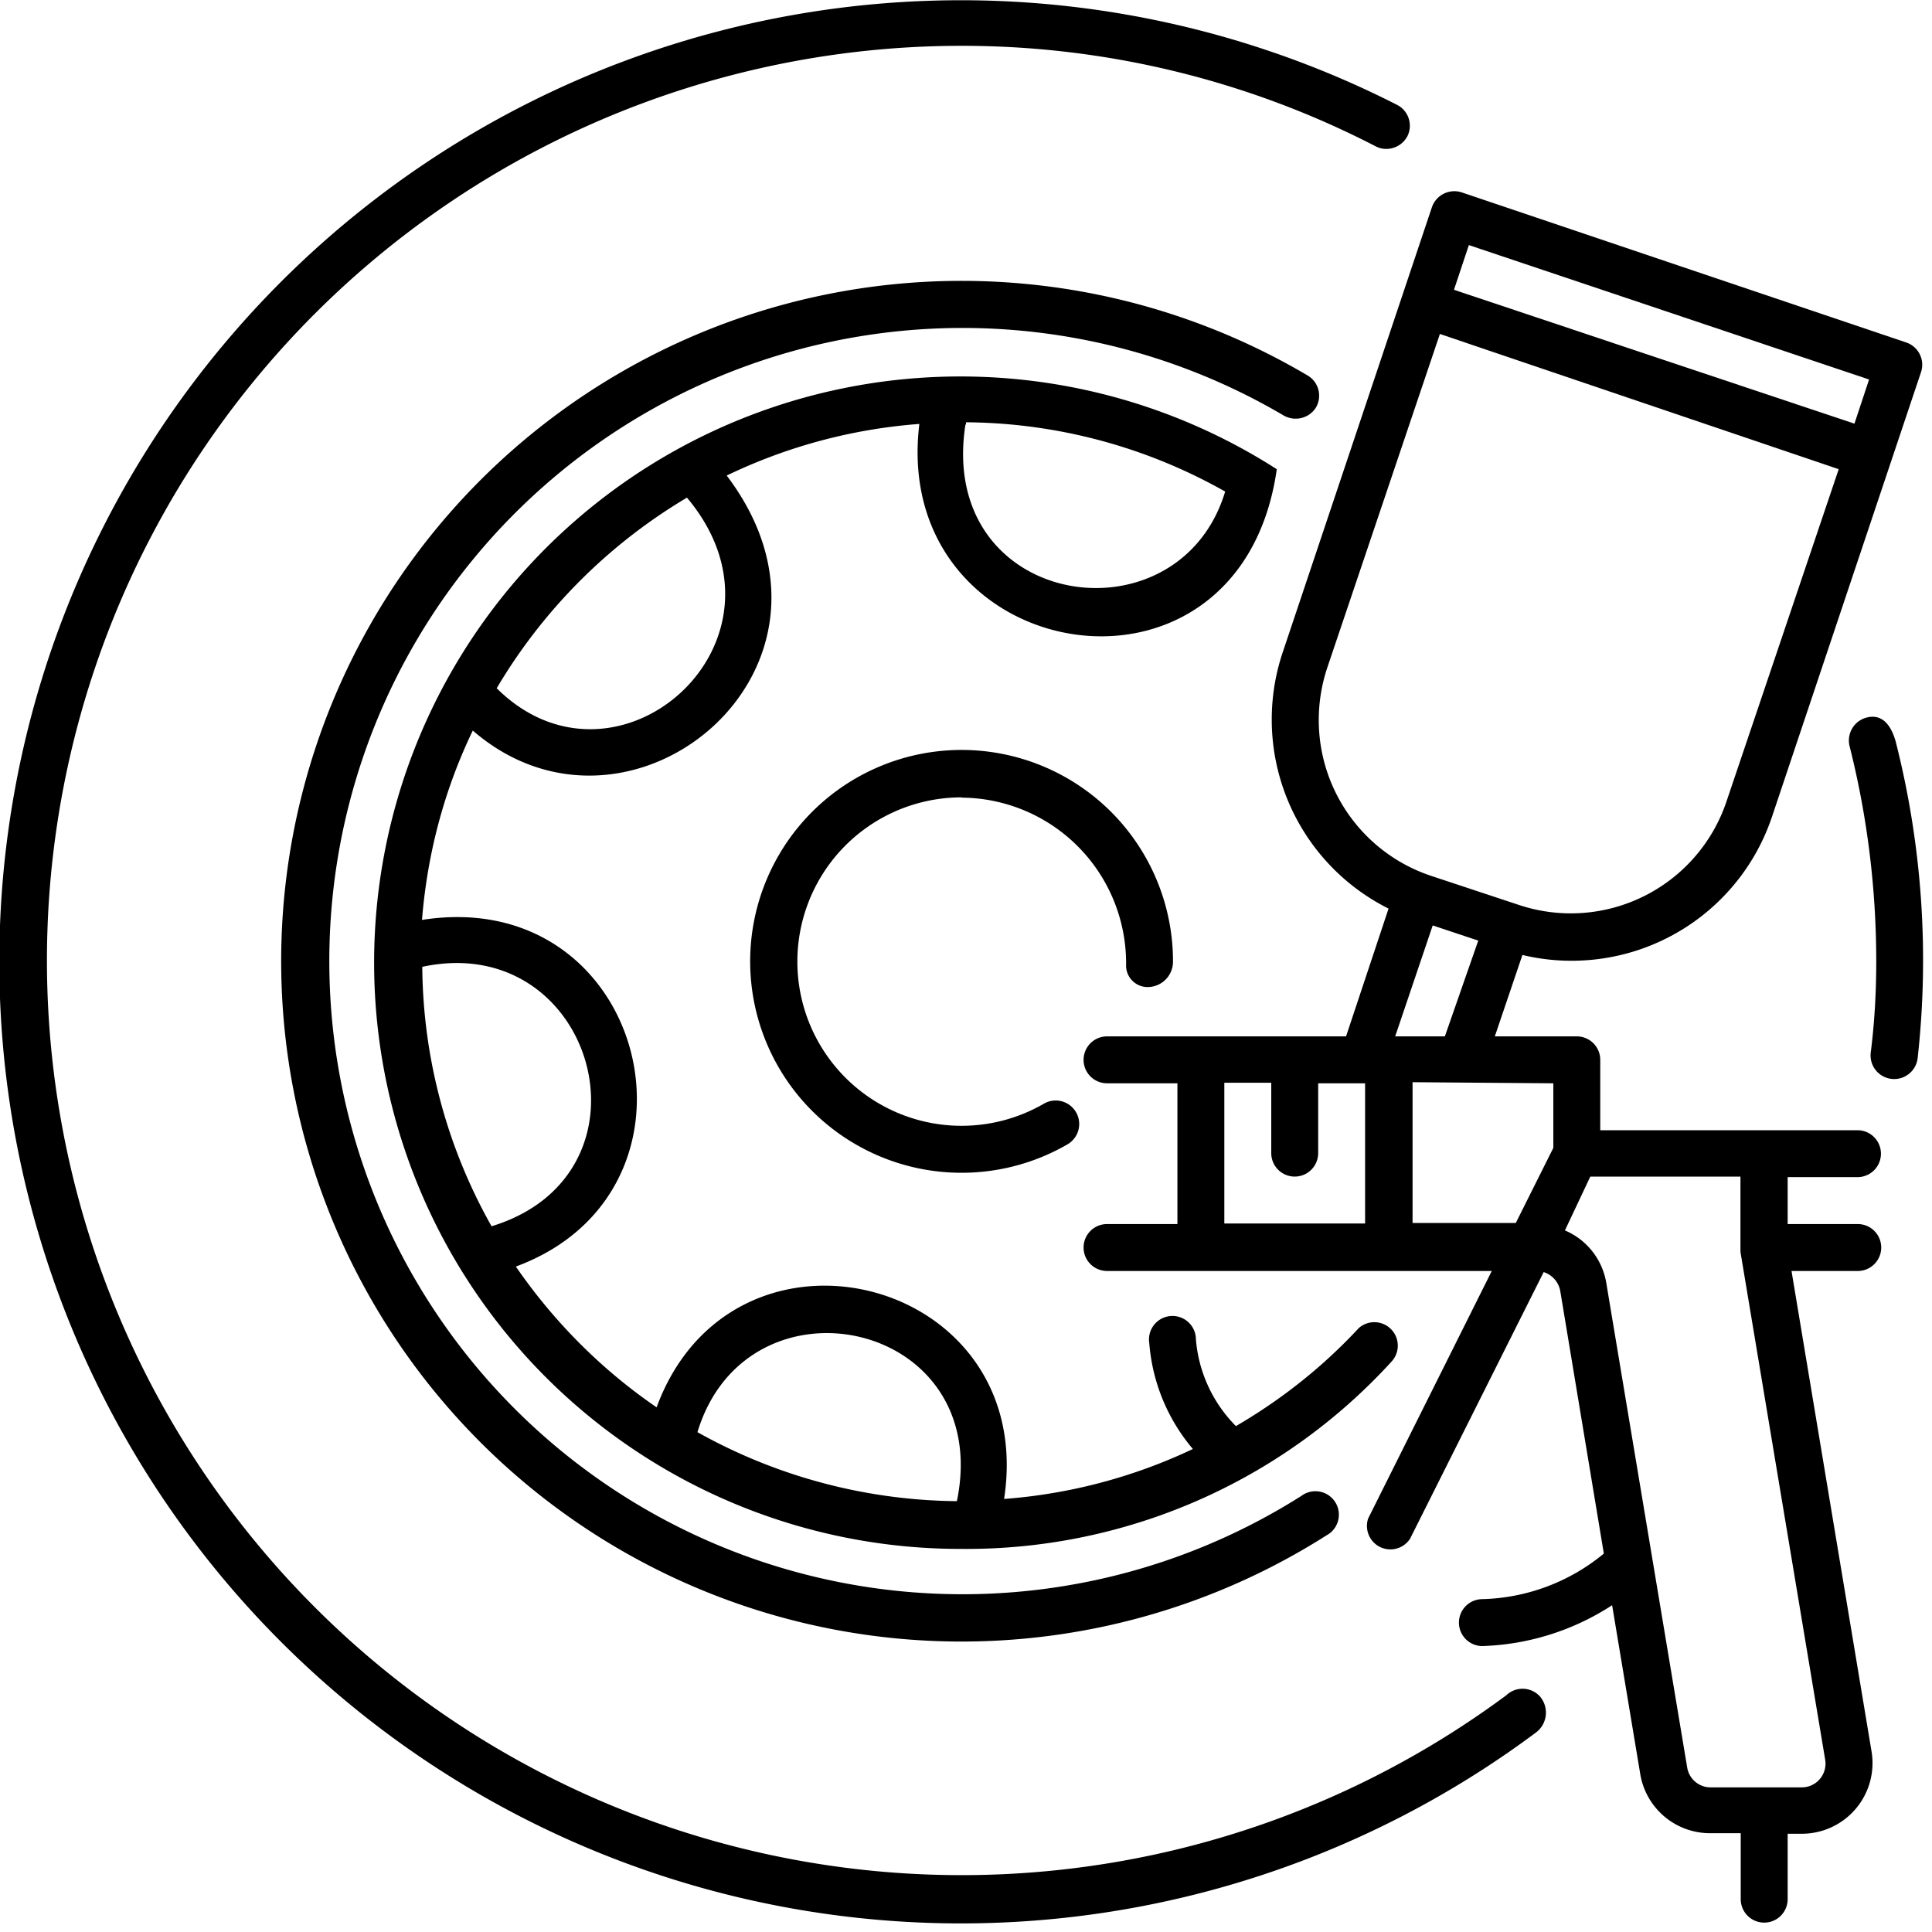 <svg width="70" height="70" xmlns="http://www.w3.org/2000/svg"><path d="M67.56 26.02a.86.86 0 0 0-.54 1.04c.64 2.54.96 5.16.96 7.78 0 1.1-.06 2.2-.2 3.3a.85.85 0 1 0 1.7.2 32.12 32.12 0 0 0-.8-11.49c-.1-.34-.37-1.08-1.12-.83z"/><path fill-rule="evenodd" clip-rule="evenodd" d="M46.26 17a21.24 21.24 0 1 0-11.42 39.12c5.93.05 11.6-2.42 15.59-6.8a.85.85 0 0 0-1.2-1.2c-1.3 1.4-2.8 2.59-4.45 3.55a5.04 5.04 0 0 1-1.45-3.14.85.85 0 1 0-1.69.13 6.74 6.74 0 0 0 1.58 3.84 19.35 19.35 0 0 1-6.84 1.81c1.24-8.08-9.82-10.84-12.59-3.32-2-1.37-3.72-3.1-5.1-5.1 7.48-2.76 4.76-13.84-3.4-12.56.19-2.38.8-4.7 1.84-6.86 5.72 4.95 14.46-2.3 9.2-9.24a19.42 19.42 0 0 1 6.98-1.87c-1.07 8.77 11.62 11 12.95 1.64zM34.67 54.39a19.6 19.6 0 0 1-9.4-2.5c1.8-5.95 10.76-4.08 9.4 2.5zm-16.86-9.96a19.42 19.42 0 0 1-2.51-9.4c6.24-1.34 8.74 7.5 2.51 9.4zm.19-19.5a19.71 19.71 0 0 1 6.89-6.9c4.34 5.17-2.52 11.26-6.9 6.9zm17-9.63v.08h-.02c-1.04 6.7 7.73 8.01 9.41 2.43A19.35 19.35 0 0 0 35 15.3z"/><path fill-rule="evenodd" clip-rule="evenodd" d="M56.94 34.81c3.3 0 6.21-2.1 7.26-5.21l5.4-16.11a.85.85 0 0 0-.53-1.08L52.96 6.97a.86.86 0 0 0-1.08.54l-5.4 16.11a7.66 7.66 0 0 0 3.83 9.3l-1.54 4.63h-8.66a.85.85 0 1 0 0 1.7h2.55v5.1h-2.55a.85.85 0 1 0 0 1.7h13.94l-4.48 8.97a.85.85 0 0 0 1.52.73l4.84-9.66c.31.1.54.36.6.68l1.58 9.52a7.2 7.2 0 0 1-4.4 1.65.85.85 0 0 0 0 1.7 9.14 9.14 0 0 0 4.7-1.48l1.02 6.12a2.56 2.56 0 0 0 2.53 2.14h1.11v2.39a.85.85 0 1 0 1.7 0v-2.37h.51a2.56 2.56 0 0 0 2.53-2.98l-2.9-17.41h2.4a.85.85 0 0 0 0-1.7h-2.54v-1.7h2.53a.85.85 0 1 0 0-1.7h-9.32V38.4a.85.85 0 0 0-.87-.85h-2.95l1-2.95a7.6 7.6 0 0 0 1.78.21zm-7.48 9.52h-5.1v-5.1h1.7v2.55a.85.85 0 0 0 1.7 0v-2.53h1.7v5.08zm13.6-1.7h-5.44l-.92 1.95c.8.34 1.36 1.06 1.5 1.91l2.93 17.55c.07.42.43.72.85.72h3.3a.86.86 0 0 0 .85-1l-3.07-18.4v-2.73zM53.22 8.88l14.5 4.87-.53 1.6-14.51-4.85.54-1.62zm3.06 32.71v-2.34l-5.1-.04v5.1h3.74l1.36-2.72zm-5.73-4.04l1.36-4.02 1.65.55-1.21 3.47h-1.8zm-2.15-8.82a5.95 5.95 0 0 0 3.44 3l3.23 1.07a5.95 5.95 0 0 0 7.47-3.72L66.62 17l-14.45-4.9-4.08 12.09c-.5 1.5-.39 3.13.31 4.54z"/><path d="M50.99 4.94a.85.85 0 0 0-.37-1.14 34.84 34.84 0 1 0 5.02 58.98.9.9 0 0 0 .15-1.32.85.85 0 0 0-1.21-.04A33.14 33.14 0 1 1 34.86 1.66c5.22 0 10.36 1.25 15 3.65.4.2.91.04 1.13-.37z"/><path d="M47.67 14.78a.85.85 0 0 0-.3-1.18 24.65 24.65 0 1 0 .69 42.03.85.85 0 1 0-.91-1.43 22.94 22.94 0 1 1-.63-39.14c.4.22.9.1 1.15-.28z"/><path d="M34.84 28.9A6 6 0 0 1 40.8 35a.78.78 0 0 0 .85.76.92.92 0 0 0 .85-.93 7.66 7.66 0 1 0-3.82 6.63.85.85 0 1 0-.86-1.47 5.95 5.95 0 1 1-2.97-11.1z"/></svg>